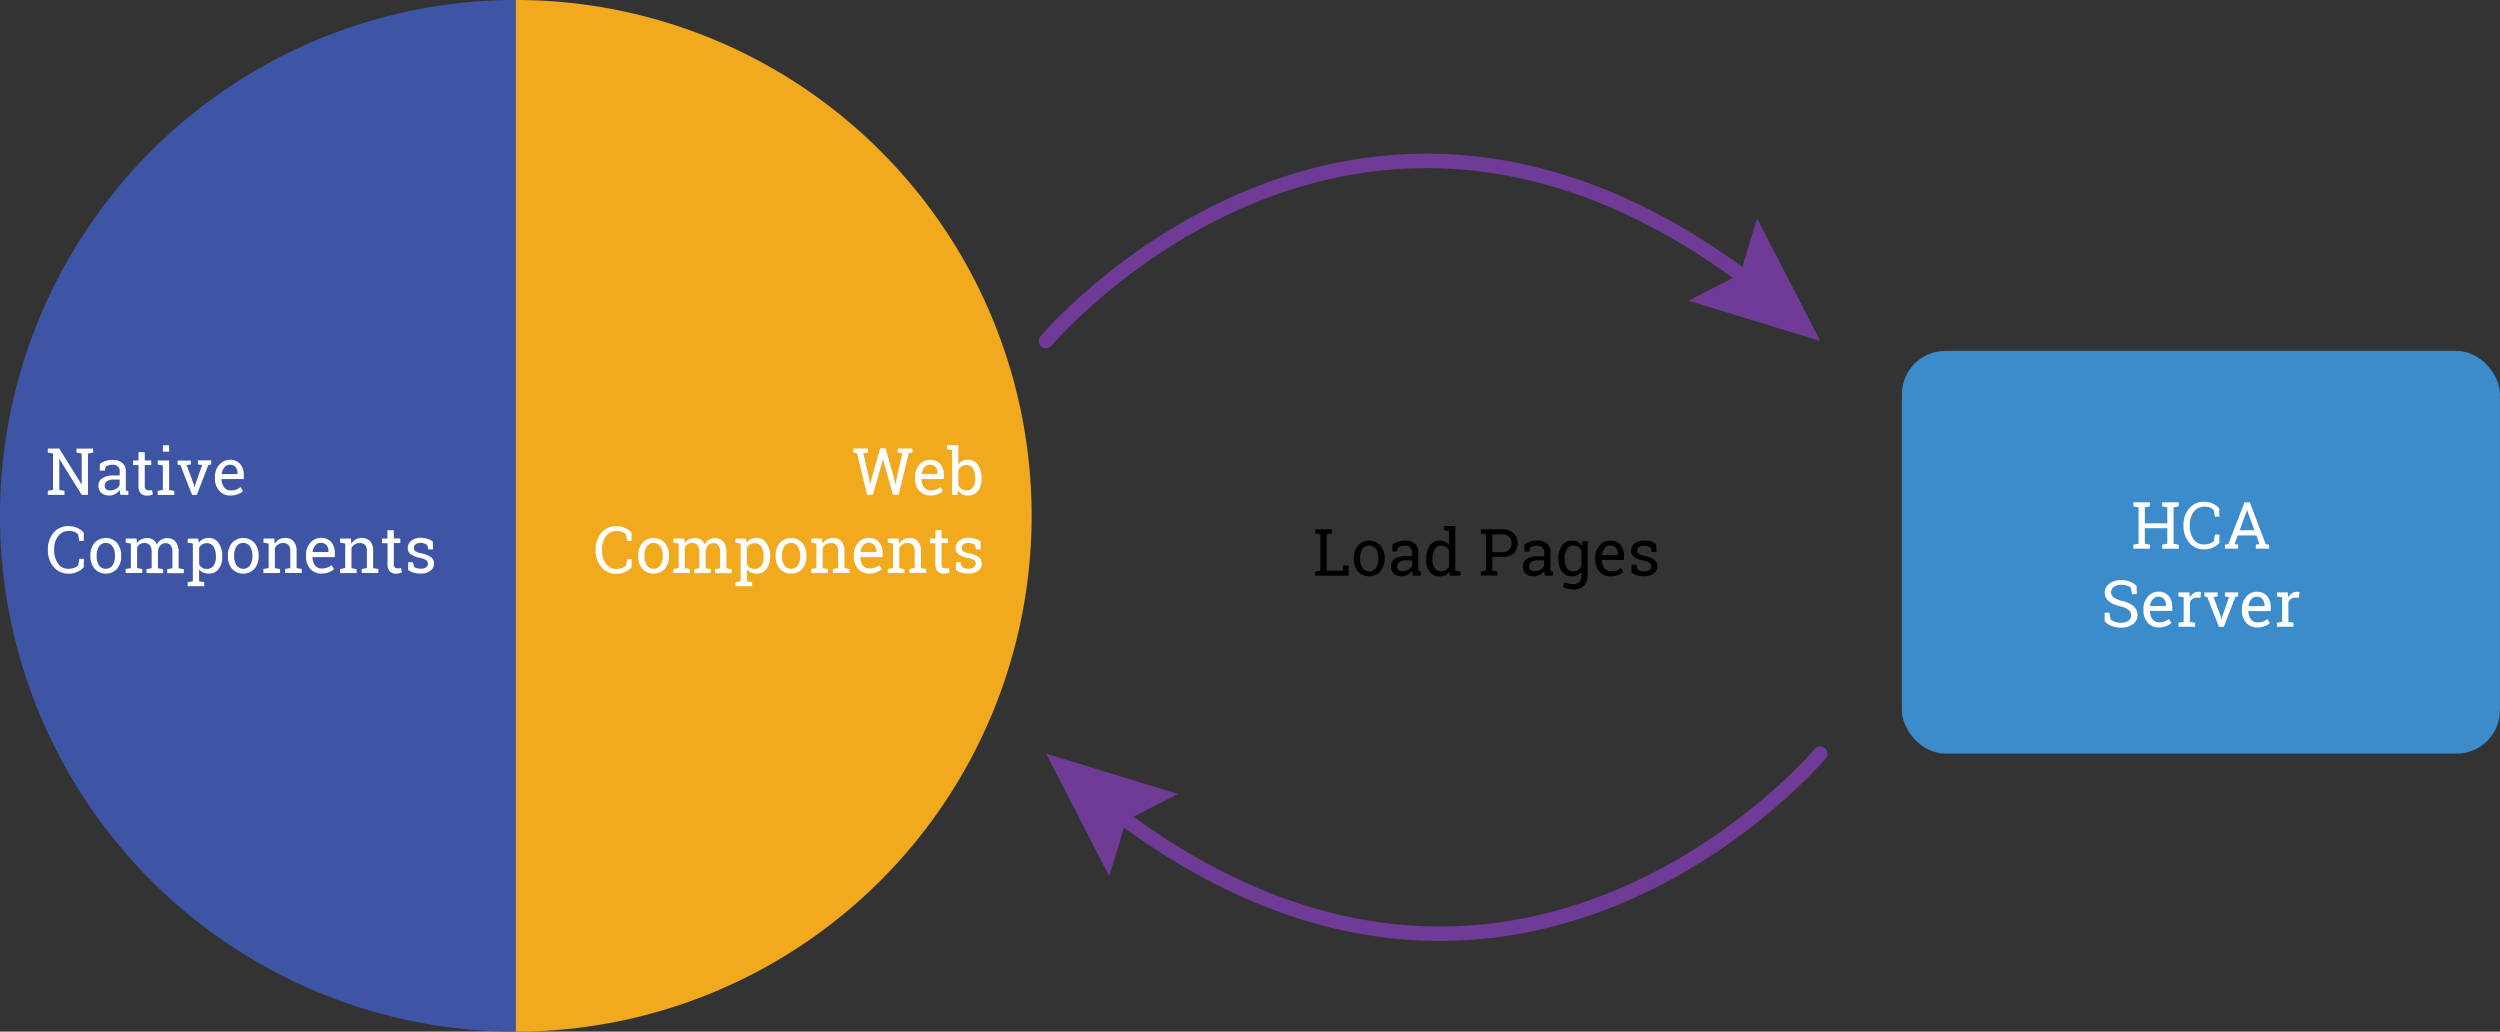 <svg id="Layer_1" data-name="Layer 1" xmlns="http://www.w3.org/2000/svg" viewBox="0 0 691.09 285.18"><rect x="0" y="0" width="691.09" height="285.18" fill="#333333" stroke="none"/><title>hca_hybridmobileapp</title><path d="M162,17.44a142.59,142.59,0,0,0,0,285.18Z" transform="translate(-19.41 -17.44)" style="fill:#3e55a5"/><path d="M162,17.44V302.62a142.59,142.59,0,1,0,0-285.18Z" transform="translate(-19.41 -17.44)" style="fill:#f1a91e"/><path d="M308.59,111.69s84.63-100.84,195.8-15.47" transform="translate(-19.41 -17.44)" style="fill:none;stroke:#6f3b97;stroke-linecap:round;stroke-linejoin:round;stroke-width:4px"/><polygon points="466.73 83.12 481.05 75.78 485.71 60.38 503.18 94.25 466.73 83.12" style="fill:#6f3b97"/><path d="M522.59,225.78S438,326.62,326.79,241.25" transform="translate(-19.41 -17.44)" style="fill:none;stroke:#6f3b97;stroke-linecap:round;stroke-linejoin:round;stroke-width:4px"/><polygon points="325.62 219.47 311.3 226.81 306.64 242.21 289.18 208.34 325.62 219.47" style="fill:#6f3b97"/><rect x="525.75" y="97" width="165.33" height="111.33" rx="12" ry="12" style="fill:#3c8bca"/><path d="M45.16,141.44v1.12l-1.43.25v11.43H42l-6.15-9.88-.05,0v8.51l1.43.25v1.11h-4.6v-1.11l1.43-.25V142.81l-1.43-.25v-1.12h3.16l6.15,9.87.05,0v-8.49l-1.43-.25v-1.12h4.6Z" transform="translate(-19.41 -17.44)" style="fill:#fff"/><path d="M52.7,154.24q-.08-.39-.12-.69t-.06-.62A4.19,4.19,0,0,1,51.26,154a3.59,3.59,0,0,1-3.86-.3,2.66,2.66,0,0,1-.77-2,2.37,2.37,0,0,1,1.09-2.09,5.33,5.33,0,0,1,3-.73H52.5v-1.11A1.71,1.71,0,0,0,52,146.4a2.08,2.08,0,0,0-1.47-.49,3.6,3.6,0,0,0-1.15.17,2.15,2.15,0,0,0-.8.46l-.18,1H47V145.7a5.14,5.14,0,0,1,1.57-.83,6.22,6.22,0,0,1,2-.31,4,4,0,0,1,2.62.83,2.89,2.89,0,0,1,1,2.36v4.58q0,.18,0,.36t0,.35l.7.1v1.11ZM49.91,153a3.08,3.08,0,0,0,1.57-.41,2.56,2.56,0,0,0,1-1V150H50.66a2.63,2.63,0,0,0-1.68.49,1.48,1.48,0,0,0-.62,1.2,1.18,1.18,0,0,0,.39,1A1.77,1.77,0,0,0,49.91,153Z" transform="translate(-19.41 -17.44)" style="fill:#fff"/><path d="M59.43,142.44v2.29h1.8V146h-1.8v5.77a1.29,1.29,0,0,0,.28.94,1,1,0,0,0,.73.27,3.78,3.78,0,0,0,.51,0l.48-.08.24,1.19a2.22,2.22,0,0,1-.72.26,4.55,4.55,0,0,1-.95.1,2.24,2.24,0,0,1-1.68-.64,2.77,2.77,0,0,1-.62-2V146H56.2v-1.28h1.5v-2.29Z" transform="translate(-19.41 -17.44)" style="fill:#fff"/><path d="M63,153.13l1.43-.25v-6.79L63,145.85v-1.12h3.16v8.16l1.43.25v1.11H63Zm3.16-10.84H64.43v-1.77h1.73Z" transform="translate(-19.41 -17.44)" style="fill:#fff"/><path d="M72.17,145.85,71,146l2,5.41.16.69h.05l.17-.69,1.9-5.41-1.15-.18v-1.12h3.67v1.12L77,146l-3.19,8.26H72.51L69.28,146l-.78-.13v-1.12h3.67Z" transform="translate(-19.41 -17.44)" style="fill:#fff"/><path d="M83.19,154.42A4,4,0,0,1,80,153.1a5,5,0,0,1-1.17-3.43v-.39a4.88,4.88,0,0,1,1.21-3.38,3.72,3.72,0,0,1,2.86-1.35,3.6,3.6,0,0,1,2.9,1.16,4.61,4.61,0,0,1,1,3.09v1.08H80.65l0,0a3.76,3.76,0,0,0,.69,2.25,2.21,2.21,0,0,0,1.87.88,4.36,4.36,0,0,0,1.54-.25,3.55,3.55,0,0,0,1.15-.69l.68,1.13a4.15,4.15,0,0,1-1.35.83A5.39,5.39,0,0,1,83.19,154.42Zm-.26-8.51a1.88,1.88,0,0,0-1.49.73,3.48,3.48,0,0,0-.76,1.84l0,0h4.39v-.23a2.65,2.65,0,0,0-.54-1.71A1.94,1.94,0,0,0,82.92,145.92Z" transform="translate(-19.41 -17.44)" style="fill:#fff"/><path d="M42.55,167H41.32L41,165.16a3.35,3.35,0,0,0-1-.68,3.71,3.71,0,0,0-1.47-.26,3.59,3.59,0,0,0-3.07,1.45,6,6,0,0,0-1.07,3.67v.2a6.12,6.12,0,0,0,1.05,3.68,3.39,3.39,0,0,0,2.91,1.45,4.39,4.39,0,0,0,1.58-.27,3,3,0,0,0,1.1-.67l.33-1.81h1.22v2.28a4.79,4.79,0,0,1-1.66,1.27,5.63,5.63,0,0,1-2.57.56,5.18,5.18,0,0,1-4.1-1.85,6.83,6.83,0,0,1-1.6-4.64v-.18a6.91,6.91,0,0,1,1.57-4.65,5.16,5.16,0,0,1,4.12-1.84,5.56,5.56,0,0,1,2.57.57,4.94,4.94,0,0,1,1.66,1.27Z" transform="translate(-19.41 -17.44)" style="fill:#fff"/><path d="M44.4,171a5.24,5.24,0,0,1,1.14-3.48,4.22,4.22,0,0,1,6.22,0A5.22,5.22,0,0,1,52.91,171v.19a5.21,5.21,0,0,1-1.14,3.48,4.25,4.25,0,0,1-6.22,0,5.21,5.21,0,0,1-1.14-3.48Zm1.73.19a4.51,4.51,0,0,0,.64,2.5,2.29,2.29,0,0,0,3.77,0,4.49,4.49,0,0,0,.64-2.5V171a4.5,4.5,0,0,0-.64-2.49,2.29,2.29,0,0,0-3.77,0,4.54,4.54,0,0,0-.63,2.49Z" transform="translate(-19.41 -17.44)" style="fill:#fff"/><path d="M54.15,174.73l1.43-.25v-6.79l-1.43-.25v-1.12h3l.11,1.24a3.11,3.11,0,0,1,1.18-1,3.61,3.61,0,0,1,1.67-.37,2.94,2.94,0,0,1,1.63.44,2.66,2.66,0,0,1,1,1.32,3.53,3.53,0,0,1,1.19-1.28,3.12,3.12,0,0,1,1.72-.47,2.86,2.86,0,0,1,2.3,1,4.56,4.56,0,0,1,.84,3v4.33l1.43.25v1.11H65.64v-1.11l1.43-.25v-4.35a3.16,3.16,0,0,0-.48-2,1.75,1.75,0,0,0-1.43-.58,1.83,1.83,0,0,0-1.45.64,2.77,2.77,0,0,0-.64,1.6v4.68l1.43.25v1.11H59.9v-1.11l1.43-.25v-4.35a3.12,3.12,0,0,0-.5-2,1.73,1.73,0,0,0-1.44-.62,2.38,2.38,0,0,0-1.3.33,2.1,2.1,0,0,0-.78.91v5.69l1.43.25v1.11h-4.6Z" transform="translate(-19.41 -17.44)" style="fill:#fff"/><path d="M71.29,178.38l1.43-.25V167.69l-1.43-.25v-1.12H74.2l.16,1.16a3.2,3.2,0,0,1,1.16-1,3.46,3.46,0,0,1,1.58-.34,3.16,3.16,0,0,1,2.75,1.4,6.34,6.34,0,0,1,1,3.7v.18a5.24,5.24,0,0,1-1,3.32A3.25,3.25,0,0,1,77.12,176a3.77,3.77,0,0,1-1.54-.29,3,3,0,0,1-1.13-.87v3.28l1.43.25v1.12h-4.6Zm7.8-7.12a5,5,0,0,0-.63-2.66,2.06,2.06,0,0,0-1.88-1,2.32,2.32,0,0,0-1.27.33,2.51,2.51,0,0,0-.85.91v4.63a2.26,2.26,0,0,0,2.14,1.23,2.13,2.13,0,0,0,1.86-.9,4,4,0,0,0,.63-2.33Z" transform="translate(-19.41 -17.44)" style="fill:#fff"/><path d="M82.4,171a5.24,5.24,0,0,1,1.14-3.48,4.22,4.22,0,0,1,6.22,0A5.22,5.22,0,0,1,90.91,171v.19a5.21,5.21,0,0,1-1.14,3.48,4.25,4.25,0,0,1-6.22,0,5.21,5.21,0,0,1-1.14-3.48Zm1.73.19a4.51,4.51,0,0,0,.64,2.5,2.29,2.29,0,0,0,3.77,0,4.49,4.49,0,0,0,.64-2.5V171a4.5,4.5,0,0,0-.64-2.49,2.29,2.29,0,0,0-3.77,0,4.54,4.54,0,0,0-.63,2.49Z" transform="translate(-19.41 -17.44)" style="fill:#fff"/><path d="M92.24,174.73l1.43-.25v-6.79l-1.43-.25v-1.12h3l.12,1.42a3.45,3.45,0,0,1,1.19-1.17,3.18,3.18,0,0,1,1.63-.42,3.1,3.1,0,0,1,2.38.9,4,4,0,0,1,.84,2.78v4.65l1.43.25v1.11h-4.6v-1.11l1.43-.25v-4.61a2.57,2.57,0,0,0-.5-1.78,2,2,0,0,0-1.52-.53,2.44,2.44,0,0,0-1.32.36,2.63,2.63,0,0,0-.92,1v5.58l1.43.25v1.11h-4.6Z" transform="translate(-19.41 -17.44)" style="fill:#fff"/><path d="M108.33,176a4,4,0,0,1-3.16-1.32,5,5,0,0,1-1.17-3.43v-.39a4.88,4.88,0,0,1,1.21-3.38,3.72,3.72,0,0,1,2.86-1.35,3.6,3.6,0,0,1,2.9,1.16,4.61,4.61,0,0,1,1,3.09v1.08h-6.17l0,0a3.76,3.76,0,0,0,.69,2.25,2.21,2.21,0,0,0,1.87.88,4.36,4.36,0,0,0,1.54-.25,3.55,3.55,0,0,0,1.15-.69l.68,1.13a4.15,4.15,0,0,1-1.35.83A5.39,5.39,0,0,1,108.33,176Zm-.26-8.51a1.88,1.88,0,0,0-1.49.73,3.48,3.48,0,0,0-.76,1.84l0,0h4.39v-.23a2.65,2.65,0,0,0-.54-1.71A1.94,1.94,0,0,0,108.07,167.52Z" transform="translate(-19.41 -17.44)" style="fill:#fff"/><path d="M113.41,174.73l1.43-.25v-6.79l-1.43-.25v-1.12h3l.12,1.42a3.45,3.45,0,0,1,1.19-1.17,3.18,3.18,0,0,1,1.63-.42,3.1,3.1,0,0,1,2.38.9,4,4,0,0,1,.84,2.78v4.65l1.43.25v1.11h-4.6v-1.11l1.43-.25v-4.61a2.57,2.57,0,0,0-.5-1.78,2,2,0,0,0-1.52-.53,2.44,2.44,0,0,0-1.32.36,2.63,2.63,0,0,0-.92,1v5.58l1.43.25v1.11h-4.6Z" transform="translate(-19.41 -17.44)" style="fill:#fff"/><path d="M128.27,164v2.29h1.8v1.28h-1.8v5.77a1.29,1.29,0,0,0,.28.94,1,1,0,0,0,.73.27,3.78,3.78,0,0,0,.51,0l.48-.08.24,1.19a2.22,2.22,0,0,1-.72.26,4.55,4.55,0,0,1-.95.1,2.24,2.24,0,0,1-1.68-.64,2.77,2.77,0,0,1-.62-2v-5.77H125v-1.28h1.5V164Z" transform="translate(-19.41 -17.44)" style="fill:#fff"/><path d="M139.12,169.32h-1.3l-.28-1.14a2.34,2.34,0,0,0-.8-.48,3.07,3.07,0,0,0-1.09-.18,2,2,0,0,0-1.37.4,1.27,1.27,0,0,0-.45,1,1.09,1.09,0,0,0,.4.89,4.1,4.1,0,0,0,1.61.58,6.93,6.93,0,0,1,2.68,1.05,2.12,2.12,0,0,1,.88,1.78,2.46,2.46,0,0,1-1,2,4.29,4.29,0,0,1-2.68.78,7,7,0,0,1-1.94-.25,5.17,5.17,0,0,1-1.54-.73v-2.17h1.3l.33,1.27a1.81,1.81,0,0,0,.81.4,4.5,4.5,0,0,0,1.05.12,2.45,2.45,0,0,0,1.45-.37,1.15,1.15,0,0,0,.52-1,1.18,1.18,0,0,0-.44-.94,4.09,4.09,0,0,0-1.65-.64,6.92,6.92,0,0,1-2.61-1,2.07,2.07,0,0,1-.88-1.76,2.48,2.48,0,0,1,1-2,3.9,3.9,0,0,1,2.57-.82,6.24,6.24,0,0,1,1.94.28,4,4,0,0,1,1.43.78Z" transform="translate(-19.41 -17.44)" style="fill:#fff"/><path d="M259.35,142.56l-1.3.2,1.64,7,.24,1.6H260l.34-1.61,2.36-8.37h1.53l2.36,8.37.35,1.64H267l.25-1.64,1.61-7-1.31-.2v-1.12h4.07v1.12l-1,.13-2.79,11.55h-1.55l-2.53-8.88-.23-1.15h-.05l-.22,1.15-2.57,8.88H259.1l-2.79-11.55-1-.13v-1.12h4.06Z" transform="translate(-19.41 -17.44)" style="fill:#fff"/><path d="M276.69,154.42a4,4,0,0,1-3.16-1.32,5,5,0,0,1-1.17-3.43v-.39a4.88,4.88,0,0,1,1.21-3.38,3.72,3.72,0,0,1,2.86-1.35,3.6,3.6,0,0,1,2.9,1.16,4.61,4.61,0,0,1,1,3.09v1.08h-6.17l0,0a3.76,3.76,0,0,0,.69,2.25,2.21,2.21,0,0,0,1.87.88,4.36,4.36,0,0,0,1.54-.25,3.55,3.55,0,0,0,1.15-.69l.68,1.13a4.15,4.15,0,0,1-1.35.83A5.39,5.39,0,0,1,276.69,154.42Zm-.26-8.51a1.88,1.88,0,0,0-1.49.73,3.48,3.48,0,0,0-.76,1.84l0,0h4.39v-.23a2.65,2.65,0,0,0-.54-1.71A1.94,1.94,0,0,0,276.43,145.92Z" transform="translate(-19.41 -17.44)" style="fill:#fff"/><path d="M290.73,149.85a5.23,5.23,0,0,1-1,3.32,3.27,3.27,0,0,1-2.72,1.26,3.46,3.46,0,0,1-1.62-.36,3,3,0,0,1-1.14-1.05l-.16,1.22H282.6V141.89l-1.43-.25v-1.12h3.16v5.33a3,3,0,0,1,1.11-1,3.41,3.41,0,0,1,1.55-.33,3.16,3.16,0,0,1,2.74,1.41,6.33,6.33,0,0,1,1,3.7Zm-1.74-.18a5.28,5.28,0,0,0-.6-2.67,2,2,0,0,0-1.83-1,2.28,2.28,0,0,0-1.35.39,2.74,2.74,0,0,0-.87,1v4.2a2.69,2.69,0,0,0,.88,1,2.33,2.33,0,0,0,1.36.39,2,2,0,0,0,1.81-.87,4,4,0,0,0,.59-2.3Z" transform="translate(-19.41 -17.44)" style="fill:#fff"/><path d="M194,167h-1.22l-.33-1.81a3.35,3.35,0,0,0-1-.68,3.71,3.71,0,0,0-1.47-.26,3.59,3.59,0,0,0-3.07,1.45,6,6,0,0,0-1.07,3.67v.2a6.12,6.12,0,0,0,1.05,3.68,3.39,3.39,0,0,0,2.91,1.45,4.39,4.39,0,0,0,1.58-.27,3,3,0,0,0,1.1-.67l.33-1.81H194v2.28a4.79,4.79,0,0,1-1.66,1.27,5.63,5.63,0,0,1-2.57.56,5.18,5.18,0,0,1-4.1-1.85,6.83,6.83,0,0,1-1.6-4.64v-.18a6.91,6.91,0,0,1,1.57-4.65,5.16,5.16,0,0,1,4.12-1.84,5.56,5.56,0,0,1,2.57.57A4.94,4.94,0,0,1,194,164.7Z" transform="translate(-19.41 -17.44)" style="fill:#fff"/><path d="M195.83,171a5.24,5.24,0,0,1,1.14-3.48,4.22,4.22,0,0,1,6.22,0,5.22,5.22,0,0,1,1.15,3.48v.19a5.21,5.21,0,0,1-1.14,3.48,4.25,4.25,0,0,1-6.22,0,5.21,5.21,0,0,1-1.14-3.48Zm1.73.19a4.51,4.51,0,0,0,.64,2.5,2.29,2.29,0,0,0,3.77,0,4.49,4.49,0,0,0,.64-2.5V171a4.5,4.5,0,0,0-.64-2.49,2.29,2.29,0,0,0-3.77,0,4.54,4.54,0,0,0-.63,2.49Z" transform="translate(-19.41 -17.44)" style="fill:#fff"/><path d="M205.58,174.73l1.43-.25v-6.79l-1.43-.25v-1.12h3l.11,1.24a3.11,3.11,0,0,1,1.18-1,3.61,3.61,0,0,1,1.67-.37,2.94,2.94,0,0,1,1.63.44,2.66,2.66,0,0,1,1,1.32,3.53,3.53,0,0,1,1.19-1.28,3.12,3.12,0,0,1,1.72-.47,2.86,2.86,0,0,1,2.3,1,4.56,4.56,0,0,1,.84,3v4.33l1.43.25v1.11h-4.61v-1.11l1.43-.25v-4.35a3.16,3.16,0,0,0-.48-2,1.75,1.75,0,0,0-1.43-.58,1.83,1.83,0,0,0-1.45.64,2.77,2.77,0,0,0-.64,1.6v4.68l1.43.25v1.11h-4.6v-1.11l1.43-.25v-4.35a3.12,3.12,0,0,0-.5-2,1.73,1.73,0,0,0-1.44-.62,2.38,2.38,0,0,0-1.3.33,2.1,2.1,0,0,0-.78.91v5.69l1.43.25v1.11h-4.6Z" transform="translate(-19.41 -17.44)" style="fill:#fff"/><path d="M222.72,178.38l1.43-.25V167.69l-1.43-.25v-1.12h2.92l.16,1.16a3.2,3.2,0,0,1,1.16-1,3.46,3.46,0,0,1,1.58-.34,3.16,3.16,0,0,1,2.75,1.4,6.34,6.34,0,0,1,1,3.7v.18a5.24,5.24,0,0,1-1,3.32,3.25,3.25,0,0,1-2.72,1.26,3.77,3.77,0,0,1-1.54-.29,3,3,0,0,1-1.13-.87v3.28l1.43.25v1.12h-4.6Zm7.8-7.12a5,5,0,0,0-.63-2.66,2.06,2.06,0,0,0-1.88-1,2.32,2.32,0,0,0-1.27.33,2.51,2.51,0,0,0-.85.91v4.63a2.26,2.26,0,0,0,2.14,1.23,2.13,2.13,0,0,0,1.86-.9,4,4,0,0,0,.63-2.33Z" transform="translate(-19.41 -17.44)" style="fill:#fff"/><path d="M233.83,171a5.24,5.24,0,0,1,1.14-3.48,4.22,4.22,0,0,1,6.22,0,5.22,5.22,0,0,1,1.15,3.48v.19a5.21,5.21,0,0,1-1.14,3.48,4.25,4.25,0,0,1-6.22,0,5.21,5.21,0,0,1-1.14-3.48Zm1.73.19a4.51,4.51,0,0,0,.64,2.5,2.29,2.29,0,0,0,3.77,0,4.49,4.49,0,0,0,.64-2.5V171a4.5,4.5,0,0,0-.64-2.49,2.29,2.29,0,0,0-3.77,0,4.54,4.54,0,0,0-.63,2.49Z" transform="translate(-19.41 -17.44)" style="fill:#fff"/><path d="M243.67,174.73l1.43-.25v-6.79l-1.43-.25v-1.12h3l.12,1.42a3.45,3.45,0,0,1,1.19-1.17,3.18,3.18,0,0,1,1.63-.42,3.1,3.1,0,0,1,2.38.9,4,4,0,0,1,.84,2.78v4.65l1.43.25v1.11h-4.6v-1.11l1.43-.25v-4.61a2.57,2.57,0,0,0-.5-1.78,2,2,0,0,0-1.52-.53,2.44,2.44,0,0,0-1.32.36,2.63,2.63,0,0,0-.92,1v5.58l1.43.25v1.11h-4.6Z" transform="translate(-19.41 -17.44)" style="fill:#fff"/><path d="M259.76,176a4,4,0,0,1-3.16-1.32,5,5,0,0,1-1.17-3.43v-.39a4.88,4.88,0,0,1,1.21-3.38,3.72,3.72,0,0,1,2.86-1.35,3.6,3.6,0,0,1,2.9,1.16,4.61,4.61,0,0,1,1,3.09v1.08h-6.17l0,0a3.76,3.76,0,0,0,.69,2.25,2.21,2.21,0,0,0,1.87.88,4.36,4.36,0,0,0,1.54-.25,3.55,3.55,0,0,0,1.15-.69l.68,1.13a4.15,4.15,0,0,1-1.35.83A5.39,5.39,0,0,1,259.76,176Zm-.26-8.51a1.88,1.88,0,0,0-1.49.73,3.48,3.48,0,0,0-.76,1.84l0,0h4.39v-.23a2.65,2.65,0,0,0-.54-1.71A1.94,1.94,0,0,0,259.5,167.52Z" transform="translate(-19.41 -17.44)" style="fill:#fff"/><path d="M264.84,174.73l1.43-.25v-6.79l-1.43-.25v-1.12h3l.12,1.42a3.45,3.45,0,0,1,1.19-1.17,3.18,3.18,0,0,1,1.63-.42,3.1,3.1,0,0,1,2.38.9,4,4,0,0,1,.84,2.78v4.65l1.43.25v1.11h-4.6v-1.11l1.43-.25v-4.61a2.57,2.57,0,0,0-.5-1.78,2,2,0,0,0-1.52-.53,2.44,2.44,0,0,0-1.32.36,2.63,2.63,0,0,0-.92,1v5.58l1.43.25v1.11h-4.6Z" transform="translate(-19.41 -17.44)" style="fill:#fff"/><path d="M279.7,164v2.29h1.8v1.28h-1.8v5.77a1.29,1.29,0,0,0,.28.94,1,1,0,0,0,.73.27,3.78,3.78,0,0,0,.51,0l.48-.08.24,1.19a2.22,2.22,0,0,1-.72.26,4.55,4.55,0,0,1-.95.1,2.24,2.24,0,0,1-1.68-.64,2.77,2.77,0,0,1-.62-2v-5.77h-1.5v-1.28H278V164Z" transform="translate(-19.41 -17.44)" style="fill:#fff"/><path d="M290.55,169.32h-1.3l-.28-1.14a2.34,2.34,0,0,0-.8-.48,3.07,3.07,0,0,0-1.09-.18,2,2,0,0,0-1.37.4,1.27,1.27,0,0,0-.45,1,1.09,1.09,0,0,0,.4.89,4.1,4.1,0,0,0,1.61.58,6.93,6.93,0,0,1,2.68,1.05,2.12,2.12,0,0,1,.88,1.78,2.46,2.46,0,0,1-1,2,4.29,4.29,0,0,1-2.68.78,7,7,0,0,1-1.94-.25,5.17,5.17,0,0,1-1.54-.73v-2.17h1.3l.33,1.27a1.81,1.81,0,0,0,.81.4,4.5,4.5,0,0,0,1.05.12,2.45,2.45,0,0,0,1.45-.37,1.15,1.15,0,0,0,.52-1,1.18,1.18,0,0,0-.44-.94,4.09,4.09,0,0,0-1.65-.64,6.92,6.92,0,0,1-2.61-1,2.07,2.07,0,0,1-.88-1.76,2.48,2.48,0,0,1,1-2,3.9,3.9,0,0,1,2.57-.82,6.24,6.24,0,0,1,1.94.28,4,4,0,0,1,1.43.78Z" transform="translate(-19.41 -17.44)" style="fill:#fff"/><path d="M383,176.57v-1.11l1.43-.25V165.14l-1.43-.25v-1.12h4.6v1.12l-1.43.25v10.08h4.45l.13-1.47h1.48v2.82Z" transform="translate(-19.41 -17.44)"/><path d="M393.66,171.73a5.24,5.24,0,0,1,1.14-3.48,4.22,4.22,0,0,1,6.22,0,5.22,5.22,0,0,1,1.15,3.48v.19A5.21,5.21,0,0,1,401,175.4a4.25,4.25,0,0,1-6.22,0,5.21,5.21,0,0,1-1.14-3.48Zm1.73.19a4.51,4.51,0,0,0,.64,2.5,2.29,2.29,0,0,0,3.77,0,4.49,4.49,0,0,0,.64-2.5v-.19a4.5,4.5,0,0,0-.64-2.49,2.29,2.29,0,0,0-3.77,0,4.54,4.54,0,0,0-.63,2.49Z" transform="translate(-19.41 -17.44)"/><path d="M410,176.57q-.08-.39-.12-.69t-.06-.62a4.19,4.19,0,0,1-1.25,1.07,3.59,3.59,0,0,1-3.86-.3,2.66,2.66,0,0,1-.77-2A2.37,2.37,0,0,1,405,171.9a5.33,5.33,0,0,1,3-.73h1.78v-1.11a1.71,1.71,0,0,0-.53-1.32,2.08,2.08,0,0,0-1.47-.49,3.6,3.6,0,0,0-1.15.17,2.15,2.15,0,0,0-.8.46l-.18,1H404.3V168a5.14,5.14,0,0,1,1.57-.83,6.22,6.22,0,0,1,2-.31,4,4,0,0,1,2.62.83,2.89,2.89,0,0,1,1,2.36v4.58c0,.12,0,.24,0,.36s0,.23,0,.35l.7.1v1.11Zm-2.79-1.27a3.08,3.08,0,0,0,1.57-.41,2.56,2.56,0,0,0,1-1v-1.56h-1.85a2.64,2.64,0,0,0-1.68.49,1.48,1.48,0,0,0-.62,1.2,1.18,1.18,0,0,0,.39,1A1.77,1.77,0,0,0,407.17,175.31Z" transform="translate(-19.41 -17.44)"/><path d="M420.07,175.44a3.07,3.07,0,0,1-1.14,1,3.46,3.46,0,0,1-1.56.33,3.25,3.25,0,0,1-2.72-1.26,5.26,5.26,0,0,1-1-3.32V172a6.35,6.35,0,0,1,1-3.7,3.15,3.15,0,0,1,2.74-1.41,3.38,3.38,0,0,1,1.49.31,3.08,3.08,0,0,1,1.1.9v-3.88l-1.43-.25v-1.12h3.16v12.36l1.43.25v1.11h-2.94Zm-4.67-3.26a4,4,0,0,0,.59,2.3,2,2,0,0,0,1.82.87,2.29,2.29,0,0,0,1.3-.35,2.68,2.68,0,0,0,.87-1v-4.41a2.67,2.67,0,0,0-.87-.95,2.29,2.29,0,0,0-1.28-.35,2,2,0,0,0-1.83,1,5.31,5.31,0,0,0-.59,2.67Z" transform="translate(-19.41 -17.44)"/><path d="M434.66,163.78a4.51,4.51,0,0,1,3.19,1.05,4,4,0,0,1,0,5.56,4.53,4.53,0,0,1-3.19,1h-2.72v3.78l1.43.25v1.11h-4.6v-1.11l1.43-.25V165.14l-1.43-.25v-1.12h5.88Zm-2.72,6.31h2.72a2.52,2.52,0,0,0,1.95-.7,2.5,2.5,0,0,0,.65-1.76,2.54,2.54,0,0,0-.65-1.78,2.5,2.5,0,0,0-1.95-.71h-2.72Z" transform="translate(-19.41 -17.44)"/><path d="M446.48,176.57q-.08-.39-.12-.69t-.06-.62a4.19,4.19,0,0,1-1.25,1.07,3.59,3.59,0,0,1-3.86-.3,2.66,2.66,0,0,1-.77-2,2.37,2.37,0,0,1,1.09-2.09,5.33,5.33,0,0,1,3-.73h1.78v-1.11a1.71,1.71,0,0,0-.53-1.32,2.08,2.08,0,0,0-1.47-.49,3.6,3.6,0,0,0-1.15.17,2.15,2.15,0,0,0-.8.46l-.18,1h-1.34V168a5.14,5.14,0,0,1,1.57-.83,6.22,6.22,0,0,1,2-.31,4,4,0,0,1,2.62.83,2.89,2.89,0,0,1,1,2.36v4.58c0,.12,0,.24,0,.36s0,.23,0,.35l.7.1v1.11Zm-2.79-1.27a3.08,3.08,0,0,0,1.57-.41,2.56,2.56,0,0,0,1-1v-1.56h-1.85a2.64,2.64,0,0,0-1.68.49,1.48,1.48,0,0,0-.62,1.2,1.18,1.18,0,0,0,.39,1A1.77,1.77,0,0,0,443.7,175.31Z" transform="translate(-19.41 -17.44)"/><path d="M450.2,172a6.24,6.24,0,0,1,1-3.7,3.21,3.21,0,0,1,2.77-1.41,3.37,3.37,0,0,1,1.57.35,3.09,3.09,0,0,1,1.13,1l.16-1.2h1.46v9.39a4,4,0,0,1-1,2.9,3.89,3.89,0,0,1-2.93,1.06,6.49,6.49,0,0,1-1.49-.19,5.78,5.78,0,0,1-1.41-.51l.45-1.34a5.61,5.61,0,0,0,2.43.59,2.09,2.09,0,0,0,1.7-.65,2.83,2.83,0,0,0,.54-1.85v-.91a3.07,3.07,0,0,1-1.12.91,3.46,3.46,0,0,1-1.49.31,3.32,3.32,0,0,1-2.75-1.27,5.18,5.18,0,0,1-1-3.31Zm1.73.18a4,4,0,0,0,.61,2.3,2.1,2.1,0,0,0,1.85.87,2.29,2.29,0,0,0,1.31-.36,2.7,2.7,0,0,0,.87-1v-4.38a2.69,2.69,0,0,0-.87-1,2.28,2.28,0,0,0-1.29-.36,2,2,0,0,0-1.85,1,5.16,5.16,0,0,0-.62,2.66Z" transform="translate(-19.41 -17.44)"/><path d="M464.72,176.76a4,4,0,0,1-3.16-1.32,5,5,0,0,1-1.17-3.43v-.39a4.88,4.88,0,0,1,1.21-3.38,3.72,3.72,0,0,1,2.86-1.35,3.6,3.6,0,0,1,2.9,1.16,4.61,4.61,0,0,1,1,3.09v1.08h-6.17l0,0a3.76,3.76,0,0,0,.69,2.25,2.21,2.21,0,0,0,1.87.88,4.35,4.35,0,0,0,1.54-.25,3.55,3.55,0,0,0,1.15-.69l.68,1.13a4.16,4.16,0,0,1-1.35.83A5.39,5.39,0,0,1,464.72,176.76Zm-.26-8.51A1.88,1.88,0,0,0,463,169a3.48,3.48,0,0,0-.76,1.84l0,0h4.39v-.23a2.65,2.65,0,0,0-.54-1.71A1.94,1.94,0,0,0,464.46,168.25Z" transform="translate(-19.41 -17.44)"/><path d="M477.33,170.05H476l-.28-1.14a2.34,2.34,0,0,0-.8-.48,3.06,3.06,0,0,0-1.08-.18,2,2,0,0,0-1.37.4,1.27,1.27,0,0,0-.45,1,1.09,1.09,0,0,0,.4.89,4.1,4.1,0,0,0,1.61.58,6.93,6.93,0,0,1,2.68,1.05,2.12,2.12,0,0,1,.88,1.78,2.46,2.46,0,0,1-1,2,4.29,4.29,0,0,1-2.68.78,7,7,0,0,1-1.94-.25,5.17,5.17,0,0,1-1.54-.73v-2.17h1.3l.33,1.27a1.81,1.81,0,0,0,.81.4,4.5,4.5,0,0,0,1.05.12,2.45,2.45,0,0,0,1.45-.37,1.15,1.15,0,0,0,.52-1,1.18,1.18,0,0,0-.44-.94,4.09,4.09,0,0,0-1.65-.64,6.92,6.92,0,0,1-2.61-1,2.07,2.07,0,0,1-.88-1.76,2.48,2.48,0,0,1,1-2,3.9,3.9,0,0,1,2.57-.82,6.24,6.24,0,0,1,1.94.28,4,4,0,0,1,1.43.78Z" transform="translate(-19.41 -17.44)"/><path d="M609.15,157.43v-1.12h4.6v1.12l-1.43.25v4.42h6.21v-4.42l-1.43-.25v-1.12h4.6v1.12l-1.43.25v10.08l1.43.25v1.11h-4.6V168l1.43-.25v-4.3h-6.21v4.3l1.43.25v1.11h-4.6V168l1.43-.25V157.68Z" transform="translate(-19.41 -17.44)" style="fill:#fff"/><path d="M632.9,160.25h-1.22l-.33-1.81a3.35,3.35,0,0,0-1-.68,3.71,3.71,0,0,0-1.47-.26,3.59,3.59,0,0,0-3.07,1.45,6,6,0,0,0-1.07,3.67v.2a6.12,6.12,0,0,0,1.05,3.68,3.39,3.39,0,0,0,2.91,1.45,4.39,4.39,0,0,0,1.58-.27,3,3,0,0,0,1.1-.67l.33-1.81h1.22v2.28a4.79,4.79,0,0,1-1.66,1.27,5.63,5.63,0,0,1-2.57.56,5.18,5.18,0,0,1-4.1-1.85,6.83,6.83,0,0,1-1.6-4.64v-.18a6.91,6.91,0,0,1,1.57-4.65,5.16,5.16,0,0,1,4.12-1.84,5.56,5.56,0,0,1,2.57.57A4.94,4.94,0,0,1,632.9,158Z" transform="translate(-19.41 -17.44)" style="fill:#fff"/><path d="M634.44,168l.95-.13,4.47-11.56h1.49l4.39,11.56.94.13v1.11H643V168l1-.17-.84-2.36H638l-.87,2.36,1,.17v1.11h-3.67Zm4.1-4h4.06l-2-5.49h-.05Z" transform="translate(-19.41 -17.44)" style="fill:#fff"/><path d="M610.08,181.7h-1.31l-.33-1.83a3.18,3.18,0,0,0-1.05-.55,4.84,4.84,0,0,0-1.53-.22,3.35,3.35,0,0,0-2.12.58,1.85,1.85,0,0,0-.74,1.52,1.68,1.68,0,0,0,.75,1.39,7.15,7.15,0,0,0,2.43,1,6.88,6.88,0,0,1,3.07,1.48,3.17,3.17,0,0,1,1.05,2.42A3,3,0,0,1,609,190a5.38,5.38,0,0,1-3.3.94,6.71,6.71,0,0,1-2.62-.48,5.28,5.28,0,0,1-1.87-1.27v-2.38h1.3l.33,1.84a4.21,4.21,0,0,0,1.2.68,4.68,4.68,0,0,0,1.66.26,3.45,3.45,0,0,0,2.07-.55,1.76,1.76,0,0,0,.76-1.5,1.9,1.9,0,0,0-.66-1.47,5.53,5.53,0,0,0-2.33-1,7.79,7.79,0,0,1-3.17-1.42,2.94,2.94,0,0,1-1.14-2.36,3.05,3.05,0,0,1,1.27-2.5,5.22,5.22,0,0,1,3.31-1,6.28,6.28,0,0,1,2.45.46,5.53,5.53,0,0,1,1.77,1.12Z" transform="translate(-19.41 -17.44)" style="fill:#fff"/><path d="M616.27,190.9a4,4,0,0,1-3.16-1.32,5,5,0,0,1-1.17-3.43v-.39a4.88,4.88,0,0,1,1.21-3.38A3.72,3.72,0,0,1,616,181a3.6,3.6,0,0,1,2.9,1.16,4.61,4.61,0,0,1,1,3.09v1.08h-6.17l0,0a3.76,3.76,0,0,0,.69,2.25,2.21,2.21,0,0,0,1.87.88,4.35,4.35,0,0,0,1.54-.25,3.55,3.55,0,0,0,1.15-.69l.68,1.13a4.16,4.16,0,0,1-1.35.83A5.39,5.39,0,0,1,616.27,190.9Zm-.26-8.51a1.88,1.88,0,0,0-1.49.73,3.48,3.48,0,0,0-.76,1.84l0,0h4.39v-.23a2.65,2.65,0,0,0-.54-1.71A1.94,1.94,0,0,0,616,182.39Z" transform="translate(-19.41 -17.44)" style="fill:#fff"/><path d="M621.61,182.32V181.2h3l.17,1.38a3.32,3.32,0,0,1,1-1.14,2.32,2.32,0,0,1,1.36-.41l.42,0,.33.07-.23,1.61-1-.05a2,2,0,0,0-1.15.32,2.08,2.08,0,0,0-.72.9v5.46l1.43.25v1.11h-4.6v-1.11l1.43-.25v-6.79Z" transform="translate(-19.41 -17.44)" style="fill:#fff"/><path d="M632.47,182.32l-1.14.18,2,5.41.16.69h.05l.17-.69,1.9-5.41-1.15-.18V181.2h3.67v1.12l-.78.13-3.19,8.26H632.8l-3.23-8.26-.78-.13V181.2h3.67Z" transform="translate(-19.41 -17.44)" style="fill:#fff"/><path d="M643.48,190.9a4,4,0,0,1-3.16-1.32,5,5,0,0,1-1.17-3.43v-.39a4.88,4.88,0,0,1,1.21-3.38,3.72,3.72,0,0,1,2.86-1.35,3.6,3.6,0,0,1,2.9,1.16,4.61,4.61,0,0,1,1,3.09v1.08h-6.17l0,0a3.76,3.76,0,0,0,.69,2.25,2.21,2.21,0,0,0,1.87.88,4.35,4.35,0,0,0,1.54-.25,3.55,3.55,0,0,0,1.15-.69l.68,1.13a4.16,4.16,0,0,1-1.35.83A5.39,5.39,0,0,1,643.48,190.9Zm-.26-8.51a1.88,1.88,0,0,0-1.49.73A3.48,3.48,0,0,0,641,185l0,0h4.39v-.23a2.65,2.65,0,0,0-.54-1.71A1.94,1.94,0,0,0,643.22,182.39Z" transform="translate(-19.41 -17.44)" style="fill:#fff"/><path d="M648.82,182.32V181.2h3l.17,1.38a3.32,3.32,0,0,1,1-1.14,2.32,2.32,0,0,1,1.36-.41l.42,0,.33.07-.23,1.61-1-.05a2,2,0,0,0-1.15.32,2.08,2.08,0,0,0-.72.9v5.46l1.43.25v1.11h-4.6v-1.11l1.43-.25v-6.79Z" transform="translate(-19.41 -17.44)" style="fill:#fff"/></svg>